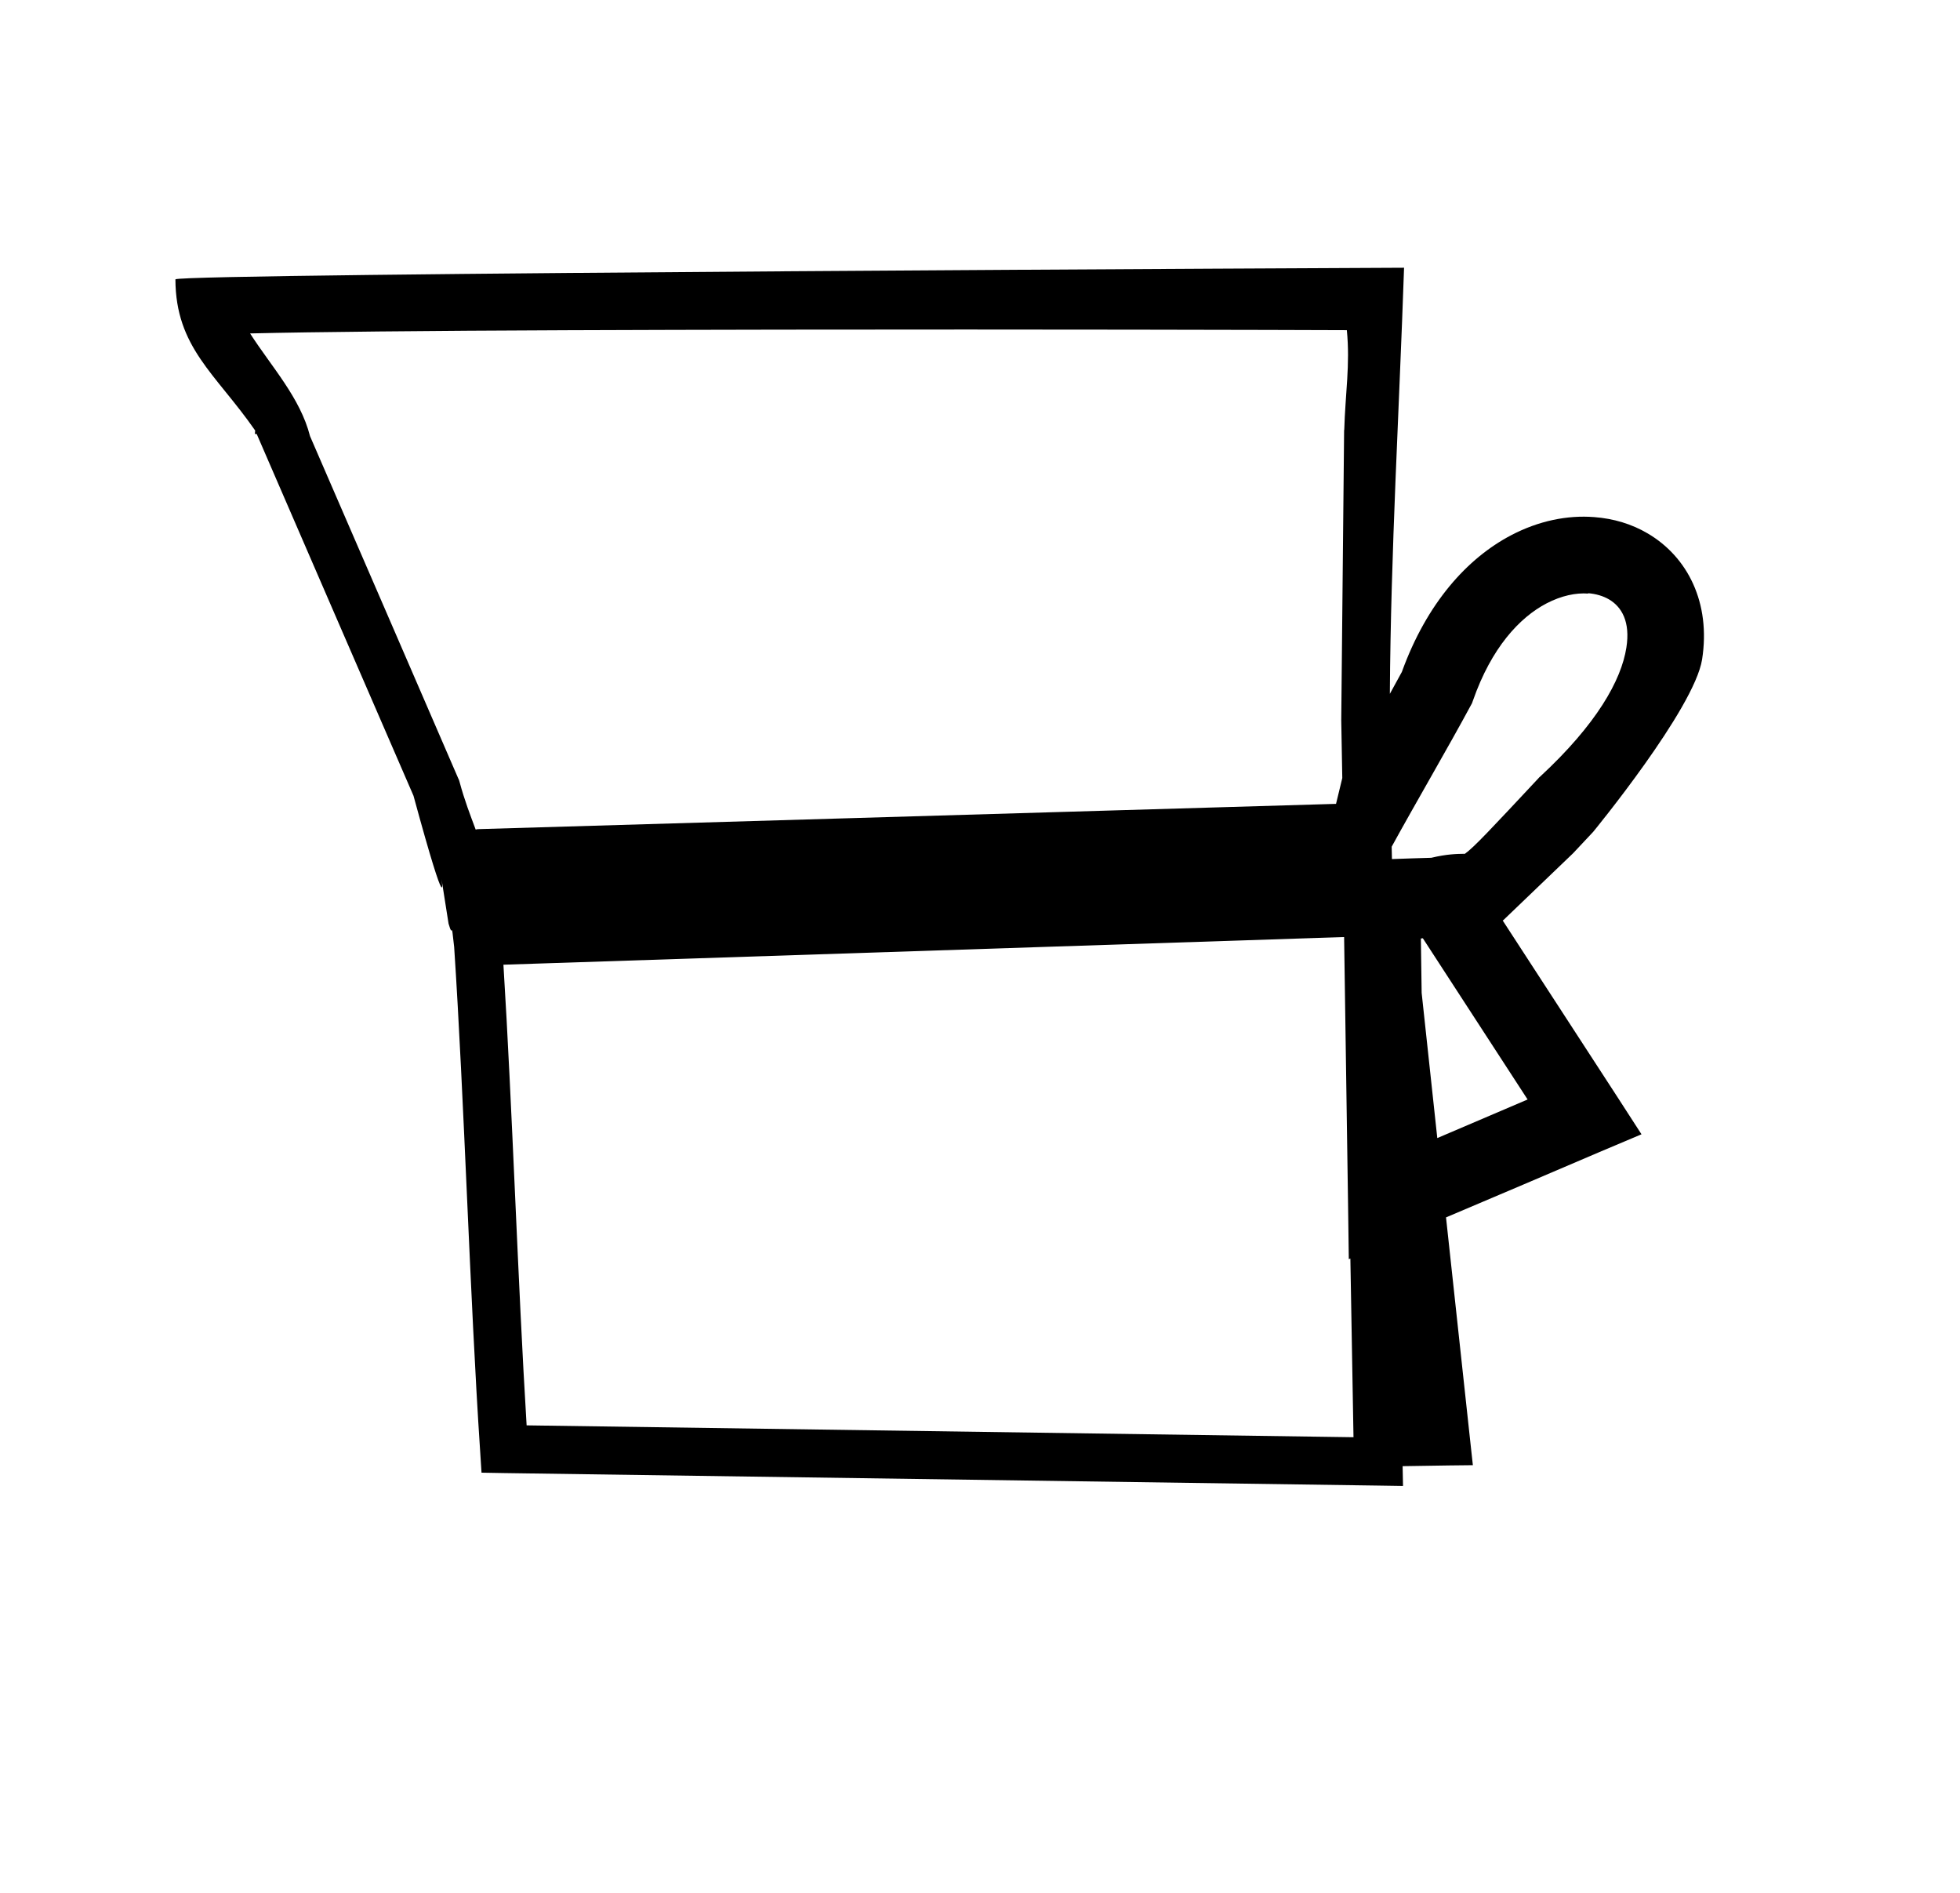 <?xml version="1.0" encoding="UTF-8" standalone="no"?>
<!-- Created with Inkscape (http://www.inkscape.org/) -->

<svg
   id="svg1342"
   sodipodi:version="0.32"
   inkscape:version="1.3.2 (091e20e, 2023-11-25, custom)"
   width="11.28pt"
   height="10.89pt"
   version="1.0"
   sodipodi:docname="US11M36VARA.svg"
   xmlns:inkscape="http://www.inkscape.org/namespaces/inkscape"
   xmlns:sodipodi="http://sodipodi.sourceforge.net/DTD/sodipodi-0.dtd"
   xmlns="http://www.w3.org/2000/svg"
   xmlns:svg="http://www.w3.org/2000/svg"
   xmlns:rdf="http://www.w3.org/1999/02/22-rdf-syntax-ns#"
   xmlns:cc="http://creativecommons.org/ns#"
   xmlns:dc="http://purl.org/dc/elements/1.1/">
  <defs
     id="defs1345" />
  <sodipodi:namedview
     inkscape:window-height="952"
     inkscape:window-width="1310"
     inkscape:pageshadow="2"
     inkscape:pageopacity="0.0"
     borderopacity="1.0"
     bordercolor="#666666"
     pagecolor="#ffffff"
     id="base"
     inkscape:zoom="64.756944"
     inkscape:cx="5.8758177"
     inkscape:cy="3.1888472"
     inkscape:window-x="0"
     inkscape:window-y="0"
     inkscape:current-layer="svg1342"
     inkscape:showpageshadow="2"
     inkscape:pagecheckerboard="0"
     inkscape:deskcolor="#d1d1d1"
     inkscape:document-units="pt"
     inkscape:window-maximized="0" />
  <path
     style="fill:#000000;stroke:none"
     d="m 11.234,6.554 c -0.004,0.002 -0.007,0.005 -0.01,0.006 -9.7e-5,5.69e-5 -1.48e-4,8.71e-5 -1.6e-4,8.61e-5 -1.05e-4,-7.9e-6 0.005,-0.003 0.011,-0.007 z m 0.953,-2.003 c 0.06,0.005 0.114,0.021 0.159,0.047 0.099,0.058 0.165,0.173 0.134,0.37 -0.039,0.251 -0.228,0.588 -0.662,0.99 l -0.008,0.007 -0.007,0.008 c -0.36,0.385 -0.492,0.527 -0.562,0.577 l -2e-6,-1e-7 c -0.065,5.899e-4 -0.142,0.003 -0.255,0.03 l -0.003,6.229e-4 v 0 c -0.101,0.003 -0.201,0.006 -0.302,0.01 v 0 c -5.48e-4,-0.032 -0.001,-0.064 -0.002,-0.095 v 0 c 0.182,-0.332 0.436,-0.766 0.605,-1.08 l 0.011,-0.02 0.008,-0.022 c 0.141,-0.403 0.356,-0.636 0.565,-0.745 0.114,-0.059 0.224,-0.082 0.319,-0.075 z m -1.873,-1.252 c -0.007,0.745 -0.015,1.485 -0.022,2.226 0.003,0.148 0.005,0.296 0.008,0.444 l -0.048,0.198 -6.586,0.194 c -0.005,8.514e-4 -0.01,0.002 -0.016,0.003 v 0 C 3.608,6.251 3.565,6.142 3.526,5.997 l -0.004,-0.013 -0.006,-0.013 C 3.138,5.096 2.758,4.221 2.379,3.346 l -2e-6,-1e-7 C 2.304,3.051 2.082,2.812 1.919,2.558 v 0 c 0.25,-0.006 0.59,-0.011 0.989,-0.015 0.85,-0.009 1.971,-0.012 3.089,-0.014 1.93,-0.003 3.848,0.002 4.338,0.004 0.026,0.268 -0.012,0.484 -0.02,0.766 z m 0.604,3.899 0.804,1.237 v 0 c -0.231,0.099 -0.462,0.197 -0.693,0.296 v 0 L 10.909,7.617 v 0 c -0.002,-0.139 -0.004,-0.278 -0.006,-0.417 v 0 c 0.005,-6.128e-4 0.011,-0.001 0.016,-0.002 z m -0.764,-0.004 c 0.053,-0.002 0.107,-0.003 0.16,-0.005 v -1.6e-6 c 0.01,0.678 0.02,1.355 0.03,2.033 l 0.006,0.438 0.012,-0.005 v 0 l 0.024,1.371 v 0 l -6.345,-0.091 v 0 C 3.974,9.843 3.931,8.491 3.863,7.401 v 0 c 0.081,-0.003 0.162,-0.005 0.243,-0.008 M 10.775,2.054 c 0,0 -9.378,0.042 -9.429,0.089 0.002,0.523 0.309,0.724 0.61,1.157 l 0.002,0.003 v 0 l -0.002,0.026 0.014,0.001 c 0.398,0.918 0.8,1.847 1.203,2.775 v 0 c 0.277,1.016 0.214,0.632 0.214,0.632 l 0.055,0.349 c 0.037,0.131 0.017,-0.055 0.043,0.179 0.077,1.164 0.121,2.689 0.199,3.862 l 0.011,0.171 0.171,0.003 6.708,0.096 0.192,0.003 -0.003,-0.152 v 0 l 0.032,-4.77e-4 0.324,-0.005 0.183,-0.002 -0.02,-0.183 -0.186,-1.718 v 0 C 11.488,9.174 11.881,9.006 12.274,8.838 L 12.596,8.702 12.406,8.408 C 12.114,7.959 11.822,7.51 11.531,7.062 v 0 c 0.002,-0.001 0.004,-0.002 0.006,-0.004 v 0 l 0.534,-0.512 v 0 c 0.047,-0.05 0.098,-0.104 0.154,-0.164 0,0 0.776,-0.944 0.836,-1.323 C 13.129,4.625 12.95,4.272 12.643,4.092 12.521,4.02 12.381,3.978 12.233,3.967 12.028,3.951 11.808,3.995 11.596,4.106 11.26,4.282 10.949,4.625 10.757,5.155 v 0 c -0.029,0.053 -0.06,0.109 -0.092,0.168 v 0 c 0.007,-1.09 0.072,-2.18 0.109,-3.269 z"
     id="path1335"
     sodipodi:nodetypes="csccccscssccccccccccccssccssccccccccccccccccsccccccssssccccccccccccccccccssccccccccscccccccccscccccccccccccccccccc" />
</svg>
